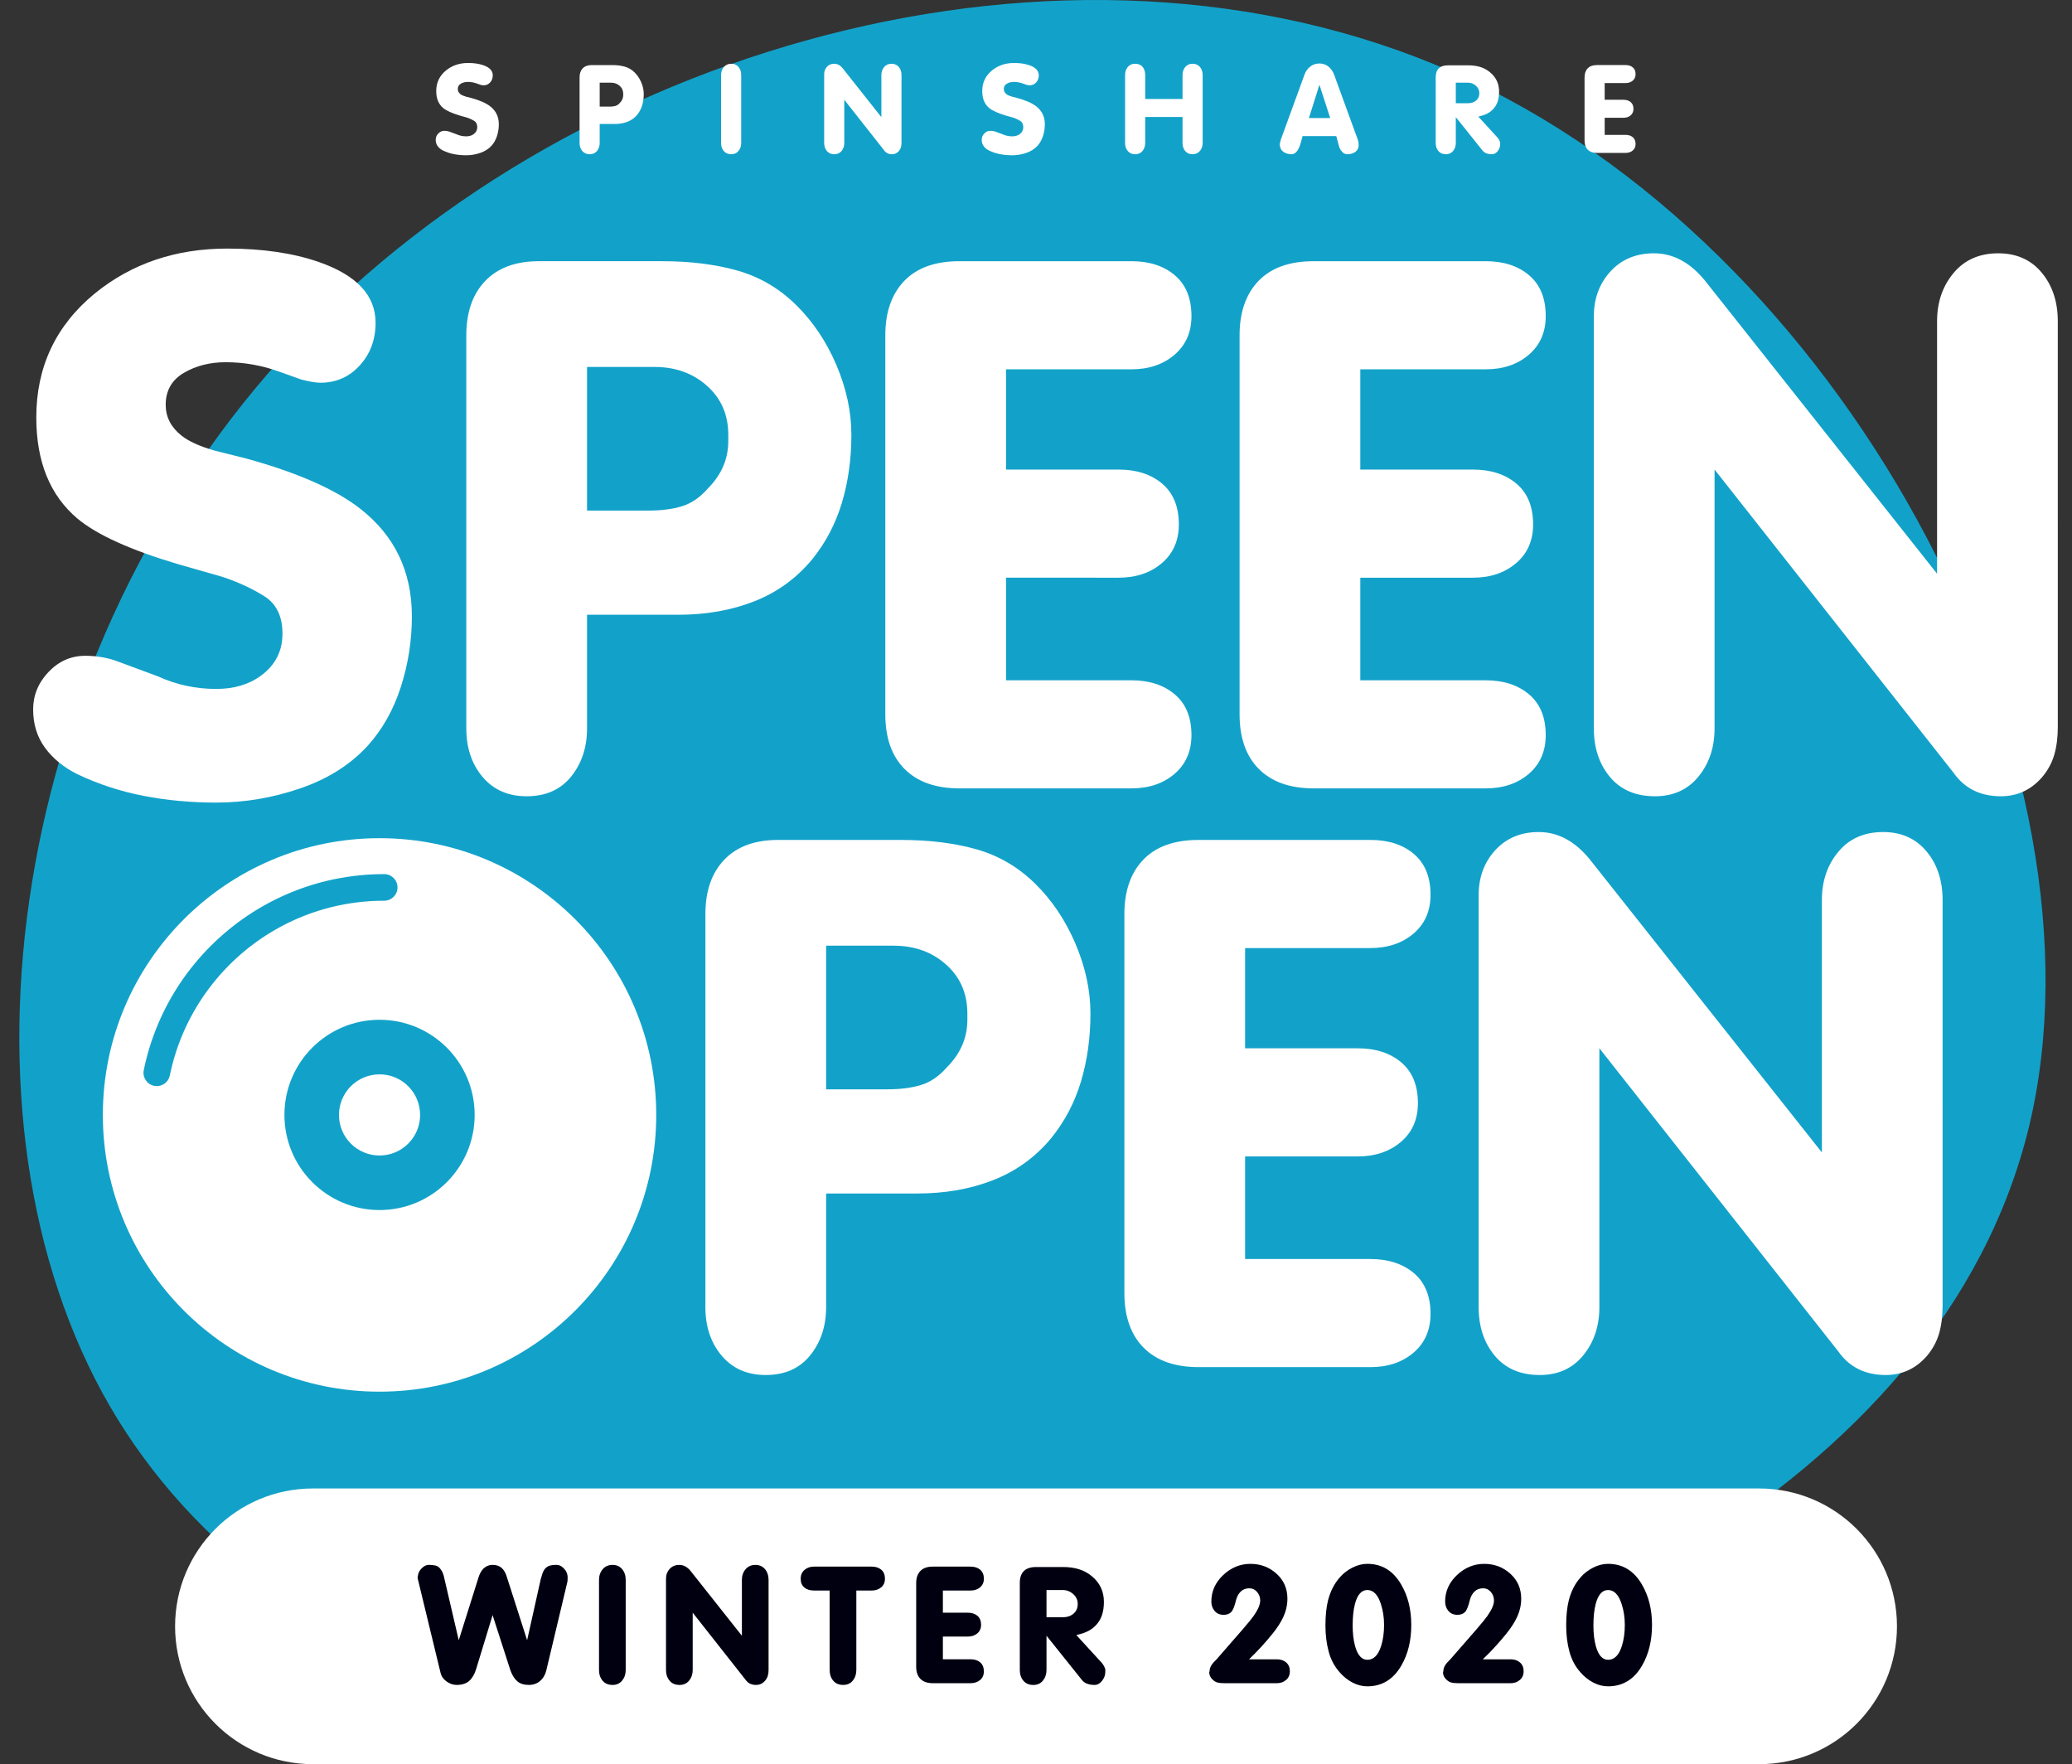 <?xml version="1.0" encoding="utf-8"?>
<!-- Generator: Adobe Illustrator 24.3.0, SVG Export Plug-In . SVG Version: 6.00 Build 0)  -->
<svg version="1.1" id="Ebene_1" xmlns="http://www.w3.org/2000/svg" xmlns:xlink="http://www.w3.org/1999/xlink" x="0px" y="0px"
	 viewBox="0 0 1969.46 1676.56" style="enable-background:new 0 0 1969.46 1676.56;" xml:space="preserve">
<rect x="0" y="0" width="1969.46" height="1676.56" fill="#333333" stroke="none"/>
<style type="text/css">
	.st0{fill:#12A2C9;}
	.st1{enable-background:new    ;}
	.st2{fill:#FFFFFF;}
	.st3{fill:#010010;}
</style>
<g id="Winter">
	<g>
		<g>
			<path class="st0" d="M1398.99,76.86c364.85,172.48,611.41,653.42,529.59,993.95c-82.92,341.64-494.21,542.86-890.02,591.51
				c-395.81,50.86-775.04-51.96-934.25-326.16c-158.1-273.09-97.29-718.65,175.8-1009.43C552.09,37.06,1034.14-95.62,1398.99,76.86z
				"/>
		</g>
	</g>
	<g class="st1">
		<path class="st2" d="M474.14,118.08c0,3.83-0.58,7.56-1.75,11.19c-1.17,3.62-2.92,6.73-5.25,9.31c-2.75,3-6.31,5.25-10.69,6.75
			s-8.81,2.25-13.31,2.25c-4,0-7.83-0.36-11.5-1.06c-3.67-0.71-7.17-1.85-10.5-3.44c-2.17-1.08-3.88-2.48-5.12-4.19
			c-1.25-1.71-1.88-3.73-1.88-6.06c0-2.25,0.81-4.23,2.44-5.94c1.62-1.71,3.56-2.56,5.81-2.56c1.67,0,3.25,0.25,4.75,0.75l6.75,2.5
			c2.92,1.33,6,2,9.25,2c2.83,0,5.21-0.71,7.12-2.12c2.25-1.67,3.38-3.88,3.38-6.62s-0.96-4.73-2.88-5.94
			c-1.92-1.21-4.12-2.23-6.62-3.06c-0.58-0.17-2.92-0.83-7-2c-7.58-2.25-12.92-4.67-16-7.25c-4.33-3.67-6.5-9-6.5-16
			c0-8,3.08-14.54,9.25-19.62c5.83-4.75,12.83-7.12,21-7.12c5.58,0,10.42,0.71,14.5,2.12c6,2.08,9,5.29,9,9.62
			c0,2.67-0.83,4.92-2.5,6.75c-1.67,1.83-3.75,2.75-6.25,2.75c-0.67,0-1.67-0.17-3-0.5l-3.5-1.25c-2.75-1-5.58-1.5-8.5-1.5
			c-2.5,0-4.71,0.56-6.62,1.69c-1.92,1.12-2.88,2.81-2.88,5.06c0,1.92,0.83,3.54,2.5,4.88c1.17,0.92,2.92,1.71,5.25,2.38l5,1.25
			c8.17,2.25,14.21,4.92,18.12,8C471.43,105.33,474.14,111,474.14,118.08z"/>
		<path class="st2" d="M611.89,89.33c0,3.83-0.5,7.42-1.5,10.75c-1,3.33-2.57,6.33-4.73,9c-2.49,3-5.55,5.21-9.16,6.62
			c-3.61,1.42-7.62,2.12-12.03,2.12h-14.46v18c0,3-0.84,5.54-2.52,7.62s-4.03,3.12-7.04,3.12c-2.94,0-5.27-1.02-6.98-3.06
			s-2.58-4.6-2.58-7.69V73.58c0-3.67,1-6.54,3-8.62c2-2.08,4.83-3.12,8.5-3.12h19.5c4.5,0,8.5,0.5,12,1.5s6.58,2.81,9.25,5.44
			c2.67,2.62,4.79,5.79,6.38,9.5C611.09,81.98,611.89,85.66,611.89,89.33z M592.39,90.33v-1c0-3.17-1.12-5.75-3.36-7.75
			s-5.01-3-8.33-3h-10.69v22.75h9.7c2.07,0,3.85-0.23,5.35-0.69c1.49-0.46,2.86-1.39,4.1-2.81
			C591.31,95.66,592.39,93.16,592.39,90.33z"/>
		<path class="st2" d="M704.51,135.83c0,3-0.85,5.54-2.55,7.62s-3.99,3.12-6.89,3.12c-3.06,0-5.45-1.02-7.14-3.06
			s-2.54-4.6-2.54-7.69v-64.5c0-3,0.87-5.54,2.61-7.62c1.74-2.08,4.1-3.12,7.08-3.12c2.9,0,5.19,1.02,6.89,3.06
			c1.7,2.04,2.55,4.61,2.55,7.69V135.83z"/>
		<path class="st2" d="M856.89,135.58c0,1.67-0.19,3.15-0.56,4.44c-0.38,1.29-1.02,2.48-1.94,3.56c-1.75,2-3.93,3-6.52,3
			c-3.26,0-5.76-1.25-7.52-3.75l-37.84-48v41c0,3-0.85,5.54-2.55,7.62s-3.99,3.12-6.89,3.12c-3.06,0-5.45-1.02-7.14-3.06
			s-2.54-4.6-2.54-7.69V70.58c0-2.83,0.88-5.21,2.63-7.12c1.75-1.92,4.05-2.88,6.89-2.88c3.01,0,5.68,1.42,8.02,4.25l36.83,46.5v-40
			c0-3,0.87-5.54,2.61-7.62c1.74-2.08,4.1-3.12,7.08-3.12c2.9,0,5.19,1.02,6.89,3.06c1.7,2.04,2.55,4.61,2.55,7.69V135.58z"/>
		<path class="st2" d="M993.13,118.08c0,3.83-0.58,7.56-1.75,11.19c-1.17,3.62-2.92,6.73-5.25,9.31c-2.75,3-6.31,5.25-10.69,6.75
			s-8.81,2.25-13.31,2.25c-4,0-7.83-0.36-11.5-1.06c-3.67-0.71-7.17-1.85-10.5-3.44c-2.17-1.08-3.88-2.48-5.12-4.19
			c-1.25-1.71-1.88-3.73-1.88-6.06c0-2.25,0.81-4.23,2.44-5.94c1.62-1.71,3.56-2.56,5.81-2.56c1.67,0,3.25,0.25,4.75,0.75l6.75,2.5
			c2.92,1.33,6,2,9.25,2c2.83,0,5.21-0.71,7.12-2.12c2.25-1.67,3.38-3.88,3.38-6.62s-0.96-4.73-2.88-5.94
			c-1.92-1.21-4.12-2.23-6.62-3.06c-0.58-0.17-2.92-0.83-7-2c-7.58-2.25-12.92-4.67-16-7.25c-4.33-3.67-6.5-9-6.5-16
			c0-8,3.08-14.54,9.25-19.62c5.83-4.75,12.83-7.12,21-7.12c5.58,0,10.42,0.71,14.5,2.12c6,2.08,9,5.29,9,9.62
			c0,2.67-0.83,4.92-2.5,6.75c-1.67,1.83-3.75,2.75-6.25,2.75c-0.67,0-1.67-0.17-3-0.5l-3.5-1.25c-2.75-1-5.58-1.5-8.5-1.5
			c-2.5,0-4.71,0.56-6.62,1.69c-1.92,1.12-2.88,2.81-2.88,5.06c0,1.92,0.83,3.54,2.5,4.88c1.17,0.92,2.92,1.71,5.25,2.38l5,1.25
			c8.17,2.25,14.21,4.92,18.12,8C990.42,105.33,993.13,111,993.13,118.08z"/>
		<path class="st2" d="M1143.13,135.83c0,3-0.87,5.54-2.61,7.62s-4.1,3.12-7.08,3.12c-2.9,0-5.2-1.02-6.89-3.05
			c-1.7-2.04-2.54-4.59-2.54-7.66V111.2h-35.5v24.66c0,2.99-0.84,5.52-2.52,7.6c-1.68,2.07-4.03,3.11-7.04,3.11
			c-2.94,0-5.27-1.02-6.98-3.06s-2.58-4.6-2.58-7.69v-64.5c0-3,0.84-5.54,2.52-7.62c1.68-2.08,4.03-3.12,7.05-3.12
			c3.1,0,5.47,1,7.11,3c1.63,2,2.45,4.58,2.45,7.75v22.75h35.5V71.33c0-3,0.85-5.54,2.54-7.62c1.7-2.08,3.99-3.12,6.89-3.12
			c3.06,0,5.44,1.02,7.14,3.06c1.7,2.04,2.55,4.61,2.55,7.69V135.83z"/>
		<path class="st2" d="M1291.38,138.83c-0.25,2.5-1.4,4.42-3.44,5.75c-2.04,1.33-4.48,2-7.31,2c-1.92,0-3.58-0.79-5-2.38
			c-1.42-1.58-2.42-3.46-3-5.62l-2.5-9.25h-32l-2,7.25c-0.83,2.75-1.79,4.92-2.88,6.5c-1.58,2.33-3.46,3.5-5.62,3.5
			c-2.75,0-5.19-0.67-7.31-2s-3.36-3.25-3.69-5.75l-0.25-1c0-0.58,0.1-1.35,0.31-2.31c0.21-0.96,0.44-1.85,0.69-2.69l22.5-61.75
			c1.17-3.25,3-5.85,5.5-7.81c2.5-1.96,5.42-2.94,8.75-2.94c3.25,0,6.1,0.98,8.56,2.94c2.46,1.96,4.27,4.56,5.44,7.81l22.5,61.75
			c0.5,1.25,0.75,2.75,0.75,4.5V138.83z M1264.38,112.2l-10.25-31.62l-10,31.62H1264.38z"/>
		<path class="st2" d="M1425.88,137.33c0,2.25-0.77,4.36-2.32,6.31s-3.36,2.94-5.45,2.94c-2.01,0-3.82-0.31-5.45-0.94
			c-1.63-0.62-2.99-1.73-4.07-3.31l-24.82-31v24.5c0,3-0.85,5.54-2.55,7.62s-3.99,3.12-6.89,3.12c-3.06,0-5.45-1.02-7.14-3.06
			s-2.54-4.6-2.54-7.69V73.58c0-7.67,3.92-11.5,11.75-11.5h19.25c4,0,7.71,0.5,11.12,1.5c3.42,1,6.54,2.67,9.38,5
			c5.83,4.75,8.75,10.92,8.75,18.5c0,3.67-0.5,6.94-1.5,9.81s-2.67,5.44-5,7.69c-1.75,1.67-3.79,3-6.12,4
			c-1.58,0.75-3.96,1.5-7.12,2.25l16.25,17.75c1.25,1.25,2.21,2.36,2.88,3.31c0.67,0.96,1.21,2.11,1.62,3.44V137.33z M1406.13,88.58
			c0-2.83-1.09-5.21-3.27-7.12c-2.18-1.92-4.69-2.88-7.54-2.88h-11.56v19.5h11.82c3.02,0,5.53-0.85,7.54-2.56
			C1405.12,93.81,1406.13,91.5,1406.13,88.58z"/>
	</g>
	<g class="st1">
		<path class="st2" d="M1554.63,136.89c0,2.56-0.9,4.61-2.69,6.14c-1.79,1.53-4.06,2.29-6.81,2.29h-27.25
			c-3.75,0-6.65-1.02-8.69-3.06c-2.04-2.04-3.06-4.94-3.06-8.69v-60c0-3.67,1-6.54,3-8.62c2-2.08,4.92-3.12,8.75-3.12h27.25
			c2.83,0,5.12,0.75,6.88,2.23s2.62,3.64,2.62,6.45c0,2.56-0.9,4.61-2.7,6.14c-1.8,1.53-4.08,2.29-6.84,2.29h-19.83v15.88h17.83
			c2.85,0,5.15,0.75,6.91,2.23s2.64,3.64,2.64,6.45c0,2.56-0.9,4.61-2.7,6.14s-4.08,2.29-6.84,2.29h-17.83v16.25h19.83
			c2.85,0,5.15,0.75,6.9,2.23S1554.63,134.08,1554.63,136.89z"/>
	</g>
	<g class="st1">
		<path class="st2" d="M391.5,585.73c0,23-3.5,45.38-10.5,67.12c-7.01,21.75-17.51,40.38-31.5,55.88c-16.5,18-37.88,31.5-64.12,40.5
			s-52.88,13.5-79.88,13.5c-24,0-47-2.13-69-6.38c-22.01-4.25-43.01-11.12-63-20.62c-13.01-6.49-23.25-14.87-30.75-25.12
			c-7.5-10.24-11.25-22.37-11.25-36.38c0-13.5,4.88-25.37,14.62-35.62c9.75-10.24,21.38-15.38,34.88-15.38c10,0,19.5,1.5,28.5,4.5
			l40.5,15c17.5,8,36,12,55.5,12c16.99,0,31.24-4.24,42.75-12.75c13.5-10,20.25-23.25,20.25-39.75s-5.75-28.37-17.25-35.62
			c-11.51-7.24-24.75-13.37-39.75-18.38c-3.5-1-17.51-4.99-42-12c-45.5-13.5-77.51-28-96-43.5c-26-22-39-54-39-96
			c0-48,18.49-87.25,55.5-117.75c34.99-28.5,76.99-42.75,126-42.75c33.49,0,62.5,4.25,87,12.75c36,12.5,54,31.76,54,57.75
			c0,16.01-5,29.51-15,40.5c-10.01,11-22.5,16.5-37.5,16.5c-4.01,0-10.01-1-18-3l-21-7.5c-16.5-6-33.5-9-51-9
			c-15,0-28.25,3.38-39.75,10.12c-11.51,6.75-17.25,16.88-17.25,30.38c0,11.51,4.99,21.26,15,29.25c7,5.51,17.5,10.25,31.5,14.25
			l30,7.5c49,13.5,85.24,29.51,108.75,48C375.25,509.23,391.5,543.24,391.5,585.73z"/>
		<path class="st2" d="M809.24,413.23c0,23-3,44.51-8.98,64.5c-5.98,20-15.45,38-28.41,54c-14.96,18-33.29,31.25-54.97,39.75
			c-21.68,8.51-45.74,12.75-72.15,12.75h-86.74v108c0,18-5.04,33.26-15.11,45.75s-24.15,18.75-42.27,18.75
			c-17.62,0-31.59-6.13-41.91-18.38s-15.47-27.62-15.47-46.12v-373.5c0-22,6-39.25,18-51.75c12-12.49,28.99-18.75,51-18.75h117
			c27,0,51,3,72,9s39.49,16.88,55.5,32.62c16,15.75,28.75,34.76,38.25,57C804.48,369.11,809.24,391.23,809.24,413.23z
			 M692.24,419.23v-6c0-19-6.71-34.5-20.14-46.5s-30.08-18-49.97-18h-64.14v136.5h58.17c12.42,0,23.12-1.37,32.07-4.12
			c8.95-2.74,17.16-8.37,24.61-16.88C685.77,451.23,692.24,436.23,692.24,419.23z"/>
		<path class="st2" d="M1132.49,698.6c0,15.39-5.38,27.67-16.12,36.86c-10.76,9.19-24.38,13.77-40.88,13.77h-163.5
			c-22.5,0-39.88-6.12-52.12-18.38c-12.26-12.25-18.38-29.62-18.38-52.12v-360c0-22,6-39.25,18-51.75
			c12-12.49,29.5-18.75,52.5-18.75h163.5c16.99,0,30.75,4.48,41.25,13.41s15.75,21.84,15.75,38.72c0,15.39-5.4,27.67-16.2,36.86
			c-10.8,9.19-24.48,13.77-41.05,13.77h-119v95.25h106.99c17.07,0,30.89,4.48,41.44,13.41s15.82,21.84,15.82,38.72
			c0,15.39-5.4,27.67-16.21,36.86s-24.48,13.77-41.05,13.77H956.24v97.5h119c17.07,0,30.88,4.48,41.43,13.41
			S1132.49,681.73,1132.49,698.6z"/>
		<path class="st2" d="M1469.23,698.6c0,15.39-5.38,27.67-16.12,36.86c-10.76,9.19-24.38,13.77-40.88,13.77h-163.5
			c-22.5,0-39.88-6.12-52.12-18.38c-12.26-12.25-18.38-29.62-18.38-52.12v-360c0-22,6-39.25,18-51.75
			c12-12.49,29.5-18.75,52.5-18.75h163.5c16.99,0,30.75,4.48,41.25,13.41s15.75,21.84,15.75,38.72c0,15.39-5.4,27.67-16.2,36.86
			c-10.8,9.19-24.48,13.77-41.05,13.77h-119v95.25h106.99c17.07,0,30.89,4.48,41.44,13.41s15.82,21.84,15.82,38.72
			c0,15.39-5.4,27.67-16.21,36.86s-24.48,13.77-41.05,13.77h-106.99v97.5h119c17.07,0,30.88,4.48,41.43,13.41
			S1469.23,681.73,1469.23,698.6z"/>
		<path class="st2" d="M1955.97,690.73c0,10.01-1.14,18.88-3.39,26.62c-2.25,7.76-6.14,14.88-11.65,21.38
			c-10.52,12-23.55,18-39.09,18c-19.55,0-34.57-7.5-45.09-22.5l-227.03-288v246c0,18-5.1,33.26-15.28,45.75
			s-23.96,18.75-41.34,18.75c-18.39,0-32.67-6.13-42.86-18.38s-15.27-27.62-15.27-46.12v-391.5c0-16.99,5.26-31.24,15.79-42.75
			c10.52-11.5,24.3-17.25,41.34-17.25c18.05,0,34.08,8.51,48.12,25.5l221,279v-240c0-18,5.21-33.25,15.64-45.75
			c10.43-12.49,24.6-18.75,42.48-18.75c17.38,0,31.16,6.13,41.34,18.38c10.18,12.26,15.28,27.63,15.28,46.12V690.73z"/>
	</g>
	<g class="st1">
		<path class="st2" d="M627.74,1045.73c0,41-6.26,78.26-18.75,111.75c-14,37.01-35.25,68.25-63.75,93.75
			c-22.01,20.51-47,35.88-75,46.12c-28.01,10.24-58.01,15.38-90,15.38c-34.01,0-66.5-6.38-97.5-19.12
			c-31.01-12.75-58.25-31.62-81.75-56.62c-23.51-25-40.76-53.74-51.75-86.25c-11-32.5-16.5-67.5-16.5-105
			c0-39.49,6.75-76.12,20.25-109.88s34.24-63.12,62.25-88.12c45.49-40.99,100.5-61.5,165-61.5c73.99,0,133.75,24.5,179.25,73.5
			C604.98,908.74,627.74,970.73,627.74,1045.73z M504.74,1045.71c0-43.7-9.75-79.62-29.25-107.74
			c-22.5-32.65-54.75-48.98-96.75-48.98c-15.5,0-31.01,3.52-46.5,10.55c-15.5,7.03-28.5,16.58-39,28.64
			c-13.01,14.57-22.5,32.14-28.5,52.75s-9,42.2-9,64.79c0,44.72,9.49,81.89,28.5,111.53c22.5,35.17,54.49,52.75,96,52.75
			c42.49,0,74.74-17.33,96.75-52C495.48,1128.85,504.74,1091.43,504.74,1045.71z"/>
		<path class="st2" d="M1036.49,963.23c0,23-3,44.51-8.98,64.5c-5.98,20-15.45,38-28.41,54c-14.97,18-33.29,31.25-54.97,39.75
			c-21.68,8.51-45.74,12.75-72.15,12.75h-86.74v108c0,18-5.04,33.26-15.11,45.75s-24.15,18.75-42.27,18.75
			c-17.62,0-31.59-6.13-41.91-18.38s-15.47-27.62-15.47-46.12v-373.5c0-22,6-39.25,18-51.75c12-12.49,28.99-18.75,51-18.75h117
			c27,0,51,3,72,9s39.49,16.88,55.5,32.62c16,15.75,28.75,34.76,38.25,57C1031.73,919.11,1036.49,941.23,1036.49,963.23z
			 M919.49,969.23v-6c0-19-6.71-34.5-20.14-46.5s-30.08-18-49.97-18h-64.14v136.5h58.17c12.42,0,23.12-1.37,32.07-4.12
			c8.95-2.74,17.16-8.37,24.61-16.88C913.02,1001.23,919.49,986.23,919.49,969.23z"/>
		<path class="st2" d="M1359.74,1248.6c0,15.39-5.38,27.67-16.12,36.86c-10.76,9.19-24.38,13.77-40.88,13.77h-163.5
			c-22.5,0-39.88-6.12-52.12-18.38c-12.26-12.25-18.38-29.62-18.38-52.12v-360c0-22,6-39.25,18-51.75
			c12-12.49,29.5-18.75,52.5-18.75h163.5c16.99,0,30.75,4.48,41.25,13.41s15.75,21.84,15.75,38.72c0,15.39-5.4,27.67-16.2,36.86
			c-10.8,9.19-24.48,13.77-41.05,13.77h-119v95.25h106.99c17.07,0,30.89,4.48,41.44,13.41s15.82,21.84,15.82,38.72
			c0,15.39-5.4,27.67-16.21,36.86s-24.48,13.77-41.05,13.77h-106.99v97.5h119c17.07,0,30.88,4.48,41.43,13.41
			S1359.74,1231.73,1359.74,1248.6z"/>
		<path class="st2" d="M1846.48,1240.73c0,10.01-1.14,18.88-3.39,26.62c-2.25,7.76-6.14,14.88-11.65,21.38
			c-10.52,12-23.55,18-39.09,18c-19.55,0-34.57-7.5-45.09-22.5l-227.03-288v246c0,18-5.1,33.26-15.28,45.75
			s-23.96,18.75-41.34,18.75c-18.39,0-32.67-6.13-42.86-18.38s-15.27-27.62-15.27-46.12v-391.5c0-16.99,5.26-31.24,15.79-42.75
			c10.52-11.5,24.3-17.25,41.34-17.25c18.05,0,34.08,8.51,48.12,25.5l221,279v-240c0-18,5.21-33.25,15.64-45.75
			c10.43-12.49,24.6-18.75,42.48-18.75c17.38,0,31.16,6.13,41.34,18.38c10.18,12.26,15.28,27.63,15.28,46.12V1240.73z"/>
	</g>
	<g>
		<g>
			<path class="st2" d="M1672.09,1676.56H297.42c-72.35,0-131-58.65-131-131l0,0c0-72.35,58.65-131,131-131h1374.67
				c72.35,0,131,58.65,131,131l0,0C1803.09,1617.91,1744.44,1676.56,1672.09,1676.56z"/>
		</g>
		<g class="st1">
			<path class="st3" d="M539.53,1500.11c0,1.77-0.11,2.98-0.33,3.65l-19.9,83.57c-1,4.2-2.96,7.57-5.89,10.12
				c-2.93,2.54-6.5,3.81-10.7,3.81c-4.64,0-8.32-1.16-11.03-3.48c-2.71-2.32-4.89-5.8-6.55-10.45l-16.91-52.4l-15.59,51.07
				c-1.55,5.09-3.76,8.9-6.63,11.44c-2.88,2.54-6.86,3.81-11.94,3.81c-3.32,0-6.5-1.08-9.54-3.23c-3.04-2.16-4.95-4.83-5.72-8.04
				l-20.89-86.23c-0.33-1.21-0.58-2.27-0.75-3.15c-0.17-0.88-0.25-1.38-0.25-1.49l0.66-3.32c0.55-2.1,1.82-4.06,3.81-5.89
				c1.99-1.82,4.03-2.74,6.14-2.74c2.65,0,4.83,0.22,6.55,0.66c1.71,0.44,3.15,1.41,4.31,2.9s2.02,2.93,2.57,4.31
				c0.55,1.38,1.05,3.18,1.49,5.39l13.6,58.37l18.9-60.03c1.1-3.43,2.65-6.14,4.64-8.12c2.43-2.32,5.31-3.48,8.62-3.48
				c3.65,0,6.55,0.99,8.71,2.98c2.16,1.99,3.79,4.87,4.89,8.62l19.24,60.03l12.93-58.04c0.44-1.66,0.97-3.4,1.58-5.22
				c0.61-1.82,1.41-3.34,2.4-4.56c0.99-1.21,2.29-2.15,3.9-2.82c1.6-0.66,4.06-0.99,7.38-0.99c2.1,0,4.15,0.94,6.14,2.82
				c1.99,1.88,3.26,3.93,3.81,6.13c0.11,0.44,0.22,1.05,0.33,1.82C539.53,1498.73,539.53,1499.45,539.53,1500.11z"/>
			<path class="st3" d="M594.75,1587c0,3.98-1.13,7.35-3.38,10.12c-2.25,2.76-5.3,4.15-9.14,4.15c-4.07,0-7.22-1.36-9.48-4.06
				c-2.25-2.71-3.38-6.11-3.38-10.2v-85.56c0-3.98,1.15-7.35,3.46-10.12c2.31-2.76,5.44-4.14,9.39-4.14c3.84,0,6.89,1.35,9.14,4.06
				c2.25,2.71,3.38,6.11,3.38,10.2V1587z"/>
			<path class="st3" d="M730.56,1586.67c0,2.21-0.25,4.18-0.75,5.89c-0.5,1.72-1.36,3.29-2.58,4.73c-2.33,2.65-5.21,3.98-8.64,3.98
				c-4.32,0-7.64-1.66-9.97-4.97l-50.2-63.68V1587c0,3.98-1.13,7.35-3.38,10.12c-2.25,2.76-5.3,4.15-9.14,4.15
				c-4.07,0-7.22-1.36-9.48-4.06c-2.25-2.71-3.38-6.11-3.38-10.2v-86.56c0-3.76,1.16-6.91,3.49-9.45c2.33-2.54,5.37-3.81,9.14-3.81
				c3.99,0,7.53,1.88,10.64,5.64l48.86,61.69v-53.06c0-3.98,1.15-7.35,3.46-10.12c2.31-2.76,5.44-4.14,9.39-4.14
				c3.84,0,6.89,1.35,9.14,4.06s3.38,6.11,3.38,10.2V1586.67z"/>
			<path class="st3" d="M841.16,1500.36c0,3.4-1.19,6.12-3.57,8.15c-2.38,2.03-5.39,3.04-9.04,3.04h-14.59v75.42
				c0,3.99-1.1,7.37-3.3,10.13s-5.27,4.15-9.22,4.15c-4.07,0-7.22-1.36-9.48-4.07s-3.38-6.12-3.38-10.22v-75.42h-14.92
				c-3.76,0-6.8-0.96-9.12-2.88c-2.32-1.92-3.48-4.69-3.48-8.31c0-3.51,1.21-6.31,3.64-8.4c2.43-2.08,5.4-3.13,8.94-3.13h54.94
				c3.75,0,6.79,0.99,9.1,2.96S841.16,1496.63,841.16,1500.36z"/>
			<path class="st3" d="M935.18,1588.41c0,3.4-1.19,6.12-3.56,8.15c-2.38,2.03-5.39,3.04-9.04,3.04h-36.15
				c-4.97,0-8.82-1.35-11.52-4.06c-2.71-2.71-4.06-6.55-4.06-11.53v-79.6c0-4.86,1.33-8.68,3.98-11.44
				c2.65-2.76,6.52-4.14,11.61-4.14h36.15c3.76,0,6.8,0.99,9.12,2.96c2.32,1.97,3.48,4.83,3.48,8.56c0,3.4-1.19,6.12-3.58,8.15
				c-2.39,2.03-5.41,3.04-9.08,3.04h-26.31v21.06h23.66c3.77,0,6.83,0.99,9.16,2.96s3.5,4.83,3.5,8.56c0,3.4-1.19,6.12-3.58,8.15
				s-5.41,3.04-9.08,3.04h-23.66v21.56h26.31c3.77,0,6.83,0.99,9.16,2.96C934.01,1581.83,935.18,1584.68,935.18,1588.41z"/>
			<path class="st3" d="M1050.59,1588.99c0,2.98-1.03,5.78-3.08,8.38c-2.05,2.6-4.46,3.9-7.23,3.9c-2.66,0-5.07-0.41-7.23-1.24
				c-2.16-0.83-3.96-2.29-5.41-4.39l-32.93-41.12v32.5c0,3.98-1.13,7.35-3.38,10.12c-2.25,2.76-5.3,4.15-9.14,4.15
				c-4.07,0-7.22-1.36-9.48-4.06c-2.25-2.71-3.38-6.11-3.38-10.2v-82.58c0-10.17,5.19-15.25,15.59-15.25h25.54
				c5.31,0,10.22,0.66,14.76,1.99c4.53,1.33,8.68,3.54,12.44,6.63c7.74,6.3,11.61,14.48,11.61,24.54c0,4.87-0.66,9.2-1.99,13.02
				c-1.33,3.81-3.54,7.21-6.63,10.2c-2.32,2.21-5.03,3.98-8.13,5.31c-2.1,0.99-5.25,1.99-9.45,2.98l21.56,23.55
				c1.66,1.66,2.93,3.12,3.81,4.39c0.88,1.27,1.6,2.79,2.16,4.56V1588.99z M1024.39,1524.32c0-3.76-1.45-6.91-4.34-9.45
				c-2.89-2.54-6.23-3.81-10-3.81h-15.34v25.87h15.68c4,0,7.33-1.13,10-3.4S1024.39,1528.19,1024.39,1524.32z"/>
			<path class="st3" d="M1226.03,1588.25c0,3.45-1.19,6.21-3.57,8.27c-2.38,2.06-5.28,3.09-8.71,3.09h-50.08
				c-2.76,0-4.95-0.22-6.55-0.66c-1.6-0.44-3.18-1.43-4.73-2.96c-1.99-1.97-2.98-4.17-2.98-6.58l0.33-1.32
				c0-2.08,0.72-4.17,2.16-6.25c0.66-0.99,2.16-2.63,4.48-4.94l25.21-28.92c5.31-6.21,8.68-10.36,10.12-12.47
				c4.09-5.87,6.13-10.7,6.13-14.46c0-3.1-0.99-5.82-2.98-8.14c-1.99-2.33-4.42-3.49-7.3-3.49c-3.32,0-6.03,1-8.13,2.99
				c-2.1,1.99-3.59,4.64-4.48,7.96c-1.44,6.08-3.01,9.98-4.73,11.69c-1.71,1.72-4.12,2.57-7.21,2.57c-3.54,0-6.36-1.21-8.46-3.65
				c-2.1-2.43-3.15-5.42-3.15-8.96c0-9.73,3.76-18.13,11.28-25.21c7.52-7.07,16.14-10.61,25.87-10.61c9.62,0,17.88,3.12,24.79,9.35
				c6.91,6.23,10.36,14.15,10.36,23.75c0,6.07-1.38,12.03-4.15,17.88c-2.21,4.75-5.58,9.93-10.11,15.56
				c-6.96,8.61-14.37,16.66-22.22,24.17h26.53c3.54,0,6.47,1,8.79,3.01C1224.87,1581.9,1226.03,1584.69,1226.03,1588.25z"/>
			<path class="st3" d="M1341.44,1544.22c0,14.92-3.15,27.8-9.45,38.64c-7.63,13.16-18.41,19.73-32.34,19.73
				c-4.87,0-9.59-1.22-14.18-3.65c-4.59-2.43-8.6-5.64-12.02-9.62c-4.97-5.53-8.49-12.11-10.53-19.73
				c-2.05-7.63-3.07-15.86-3.07-24.71c0-9.51,0.83-17.52,2.49-24.04c2.21-8.62,5.91-15.86,11.11-21.72
				c3.21-3.76,7.18-6.85,11.94-9.29c4.75-2.43,9.51-3.65,14.26-3.65c13.82,0,24.54,6.53,32.17,19.57
				C1338.23,1516.7,1341.44,1529.52,1341.44,1544.22z M1315.57,1544.22c0-6.96-0.99-13.54-2.98-19.73
				c-2.88-8.95-7.19-13.43-12.93-13.43c-5.53,0-9.45,4.42-11.77,13.27c-1.44,5.53-2.16,12.38-2.16,20.56
				c0,7.41,0.77,13.93,2.32,19.57c2.43,8.62,6.3,12.93,11.61,12.93c5.97,0,10.34-4.37,13.1-13.1
				C1314.63,1558.43,1315.57,1551.74,1315.57,1544.22z"/>
			<path class="st3" d="M1448.23,1588.25c0,3.45-1.19,6.21-3.57,8.27c-2.38,2.06-5.28,3.09-8.71,3.09h-50.08
				c-2.76,0-4.95-0.22-6.55-0.66c-1.6-0.44-3.18-1.43-4.73-2.96c-1.99-1.97-2.98-4.17-2.98-6.58l0.33-1.32
				c0-2.08,0.72-4.17,2.16-6.25c0.66-0.99,2.16-2.63,4.48-4.94l25.21-28.92c5.31-6.21,8.68-10.36,10.12-12.47
				c4.09-5.87,6.14-10.7,6.14-14.46c0-3.1-1-5.82-2.98-8.14c-1.99-2.33-4.42-3.49-7.3-3.49c-3.32,0-6.03,1-8.12,2.99
				c-2.1,1.99-3.59,4.64-4.48,7.96c-1.44,6.08-3.01,9.98-4.73,11.69c-1.71,1.72-4.12,2.57-7.21,2.57c-3.54,0-6.36-1.21-8.46-3.65
				c-2.1-2.43-3.15-5.42-3.15-8.96c0-9.73,3.76-18.13,11.28-25.21c7.52-7.07,16.14-10.61,25.87-10.61c9.62,0,17.88,3.12,24.79,9.35
				c6.91,6.23,10.36,14.15,10.36,23.75c0,6.07-1.38,12.03-4.15,17.88c-2.21,4.75-5.58,9.93-10.12,15.56
				c-6.96,8.61-14.37,16.66-22.22,24.17h26.53c3.54,0,6.47,1,8.79,3.01C1447.06,1581.9,1448.23,1584.69,1448.23,1588.25z"/>
		</g>
		<g class="st1">
			<path class="st3" d="M1570.27,1544.22c0,14.92-3.15,27.8-9.45,38.64c-7.63,13.16-18.41,19.73-32.34,19.73
				c-4.87,0-9.59-1.22-14.18-3.65c-4.59-2.43-8.6-5.64-12.02-9.62c-4.97-5.53-8.49-12.11-10.53-19.73
				c-2.05-7.63-3.07-15.86-3.07-24.71c0-9.51,0.83-17.52,2.49-24.04c2.21-8.62,5.91-15.86,11.11-21.72
				c3.21-3.76,7.18-6.85,11.94-9.29c4.75-2.43,9.51-3.65,14.26-3.65c13.82,0,24.54,6.53,32.17,19.57
				C1567.07,1516.7,1570.27,1529.52,1570.27,1544.22z M1544.4,1544.22c0-6.96-0.99-13.54-2.98-19.73
				c-2.88-8.95-7.19-13.43-12.93-13.43c-5.53,0-9.45,4.42-11.77,13.27c-1.44,5.53-2.16,12.38-2.16,20.56
				c0,7.41,0.77,13.93,2.32,19.57c2.43,8.62,6.3,12.93,11.61,12.93c5.97,0,10.34-4.37,13.1-13.1
				C1543.46,1558.43,1544.4,1551.74,1544.4,1544.22z"/>
		</g>
	</g>
	<g>
		<g>
			<polygon class="st0" points="143.76,807.56 80.76,1040.56 112.26,1236.73 238.76,1350.56 544.76,1342.56 643.76,1170.56 
				643.76,966.14 553.93,807.56 389.36,749.23 			"/>
		</g>
	</g>
	<g id="DJRound_4_">
		<g>
			<g>
				<circle class="st2" cx="360.76" cy="1059.56" r="38.56"/>
			</g>
		</g>
		<g>
			<path class="st2" d="M360.76,796.56c-145.25,0-263,117.75-263,263s117.75,263,263,263s263-117.75,263-263
				S506.01,796.56,360.76,796.56z M218.11,916.91c-9.42,9.42-17.96,19.78-25.41,30.79c-7.51,11.12-13.96,23-19.17,35.33
				c-5.31,12.55-9.38,25.68-12.11,39.03c-1.22,5.99-6.49,10.11-12.37,10.11c-0.84,0-1.69-0.08-2.55-0.26
				c-6.84-1.4-11.25-8.08-9.85-14.92c3.07-14.98,7.64-29.72,13.6-43.81c5.85-13.83,13.09-27.16,21.51-39.63
				c8.34-12.35,17.93-23.96,28.48-34.52c10.55-10.55,22.17-20.13,34.52-28.48c12.47-8.43,25.81-15.66,39.63-21.51
				c14.09-5.96,28.82-10.53,43.81-13.6c15.37-3.14,31.18-4.74,47-4.74c6.98,0,12.64,5.66,12.64,12.64c0,6.98-5.66,12.64-12.64,12.64
				c-14.12,0-28.23,1.42-41.93,4.23c-13.35,2.73-26.48,6.81-39.03,12.11c-12.32,5.21-24.21,11.66-35.33,19.18
				C237.88,898.94,227.52,907.49,218.11,916.91z M360.76,1149.96c-49.93,0-90.41-40.48-90.41-90.41c0-49.93,40.48-90.41,90.41-90.41
				s90.41,40.48,90.41,90.41C451.16,1109.49,410.69,1149.96,360.76,1149.96z"/>
		</g>
	</g>
</g>
</svg>
